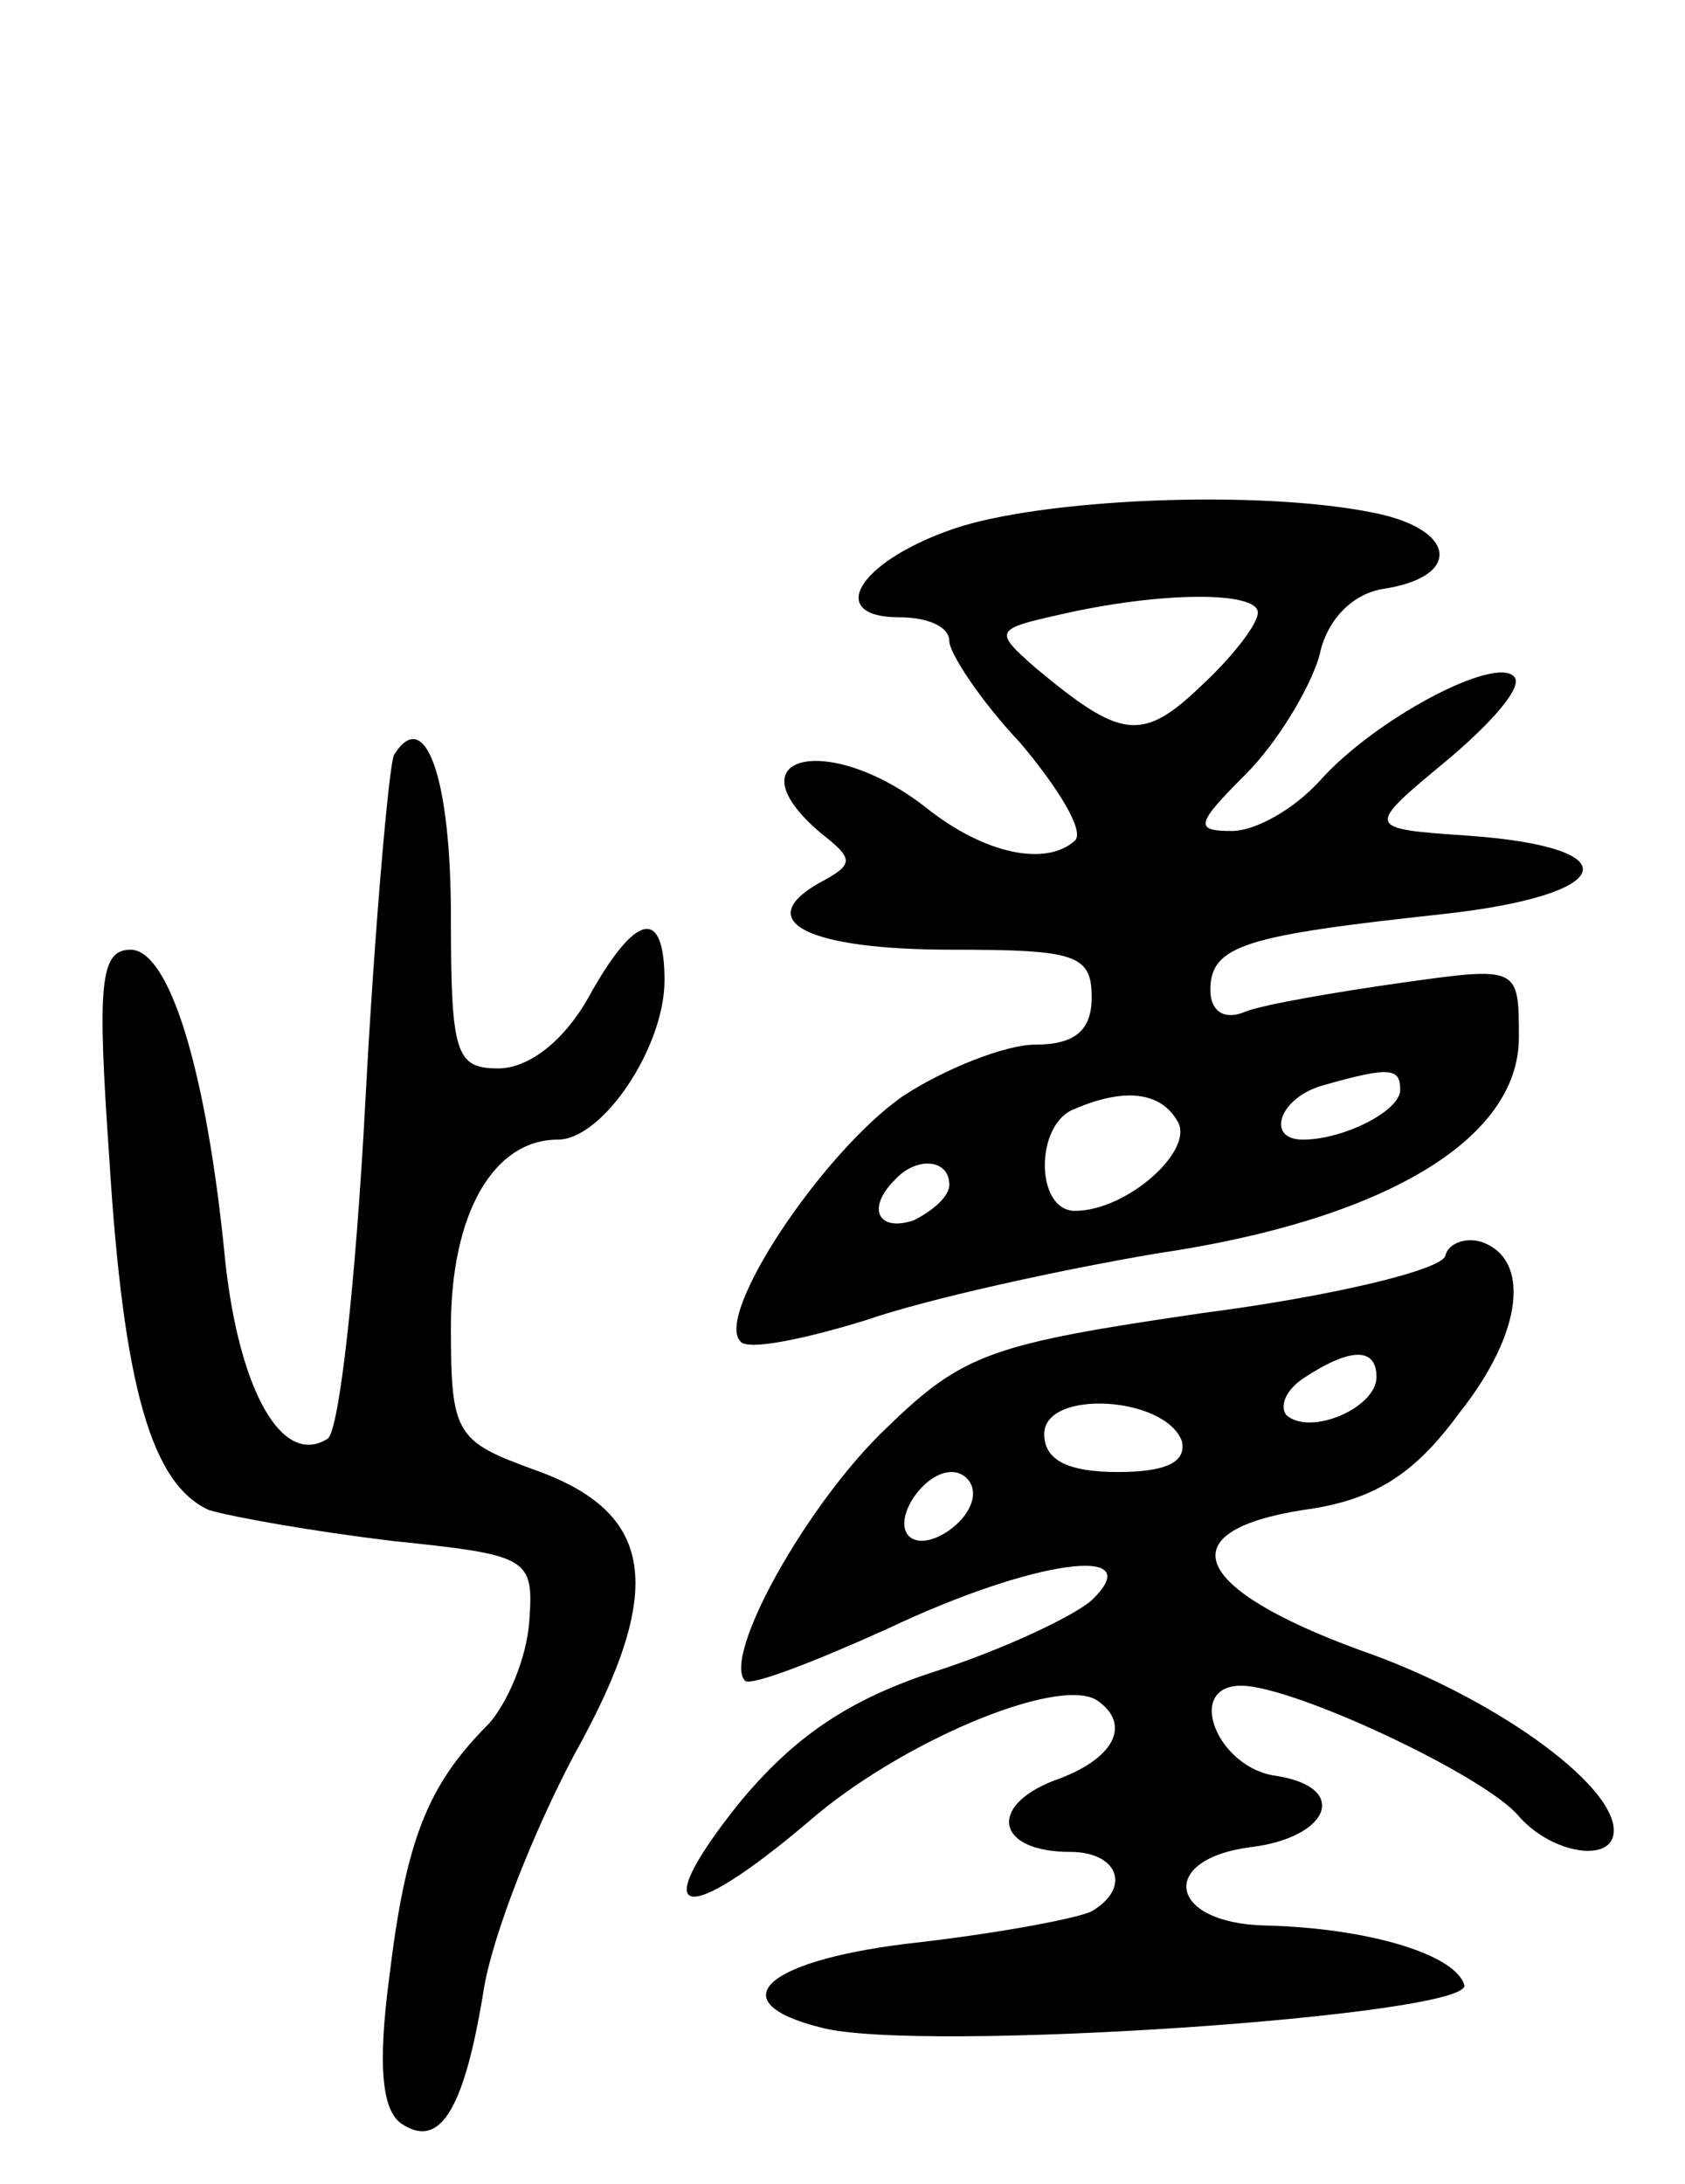 <svg version="1.0" xmlns="http://www.w3.org/2000/svg"
 width="71pt" height="92pt" viewBox="0 0 71 92"
 preserveAspectRatio="xMidYMid meet">
<g transform="translate(0,92) scale(0.1,-0.1)"
fill="#000000" stroke="none">
<path d="M401 697 c-40 -14 -53 -37 -22 -37 12 0 21 -4 21 -10 0 -5 13 -25 30
-43 16 -19 27 -37 23 -41 -12 -11 -38 -6 -63 14 -41 32 -83 22 -44 -11 14 -11
14 -13 -1 -21 -28 -16 -5 -28 56 -28 52 0 59 -2 59 -20 0 -14 -7 -20 -24 -20
-12 0 -38 -10 -56 -22 -34 -24 -79 -92 -68 -103 3 -4 27 1 53 9 26 9 81 21
122 28 96 14 153 48 153 91 0 30 0 30 -50 23 -28 -4 -57 -9 -65 -12 -9 -4 -15
0 -15 9 0 19 15 23 98 32 73 8 80 28 11 33 -44 3 -44 3 -9 32 19 16 32 31 28
35 -8 9 -59 -18 -82 -44 -11 -12 -27 -21 -37 -21 -16 0 -15 3 6 24 13 13 27
36 31 50 3 15 14 26 27 28 33 5 31 25 -4 32 -49 10 -141 6 -178 -7z m129 -35
c0 -5 -11 -19 -24 -31 -25 -24 -34 -22 -70 8 -17 15 -17 16 10 22 43 10 84 10
84 1z m60 -201 c0 -9 -24 -21 -41 -21 -16 0 -10 18 9 23 28 8 32 7 32 -2z
m-94 -13 c8 -12 -21 -38 -43 -38 -17 0 -17 37 0 43 21 9 36 7 43 -5z m-96 -27
c0 -5 -7 -11 -15 -15 -15 -5 -20 5 -8 17 9 10 23 9 23 -2z"/>
<path d="M166 602 c-2 -4 -8 -70 -12 -145 -4 -76 -11 -140 -16 -143 -19 -12
-37 20 -43 74 -8 83 -24 132 -40 132 -13 0 -14 -15 -9 -87 6 -98 18 -138 42
-149 10 -3 44 -9 77 -13 58 -6 60 -7 58 -34 -1 -15 -9 -34 -17 -43 -26 -26
-35 -49 -42 -107 -5 -38 -3 -57 6 -62 16 -10 26 8 34 58 4 23 21 66 38 98 39
70 34 102 -17 120 -33 12 -35 15 -35 60 0 48 18 79 45 79 19 0 45 39 45 67 0
31 -12 29 -32 -7 -10 -18 -25 -30 -38 -30 -18 0 -20 6 -20 64 0 59 -11 89 -24
68z"/>
<path d="M609 391 c-2 -6 -48 -17 -102 -24 -89 -13 -101 -17 -133 -48 -34 -32
-70 -97 -60 -107 3 -2 29 8 60 22 61 29 111 36 86 12 -8 -7 -38 -21 -66 -30
-37 -12 -60 -28 -83 -56 -39 -49 -23 -52 30 -7 38 33 104 61 121 51 15 -10 8
-25 -18 -34 -28 -11 -24 -30 7 -30 20 0 26 -15 9 -25 -6 -3 -38 -9 -72 -13
-65 -7 -86 -25 -42 -36 41 -11 275 5 271 18 -4 13 -41 24 -84 25 -41 1 -45 28
-6 33 33 4 42 25 11 30 -25 3 -39 38 -15 38 22 0 103 -38 117 -55 14 -16 40
-20 40 -6 0 20 -52 57 -107 76 -71 26 -81 50 -24 59 30 4 47 15 66 41 27 34
30 65 9 72 -7 2 -14 -1 -15 -6z m-29 -51 c0 -13 -28 -25 -38 -16 -3 4 0 11 8
16 20 13 30 12 30 0z m-82 -27 c2 -9 -7 -13 -27 -13 -21 0 -31 5 -31 16 0 19
51 16 58 -3z m-88 -22 c0 -12 -20 -25 -27 -18 -7 7 6 27 18 27 5 0 9 -4 9 -9z"/>
</g>
</svg>
